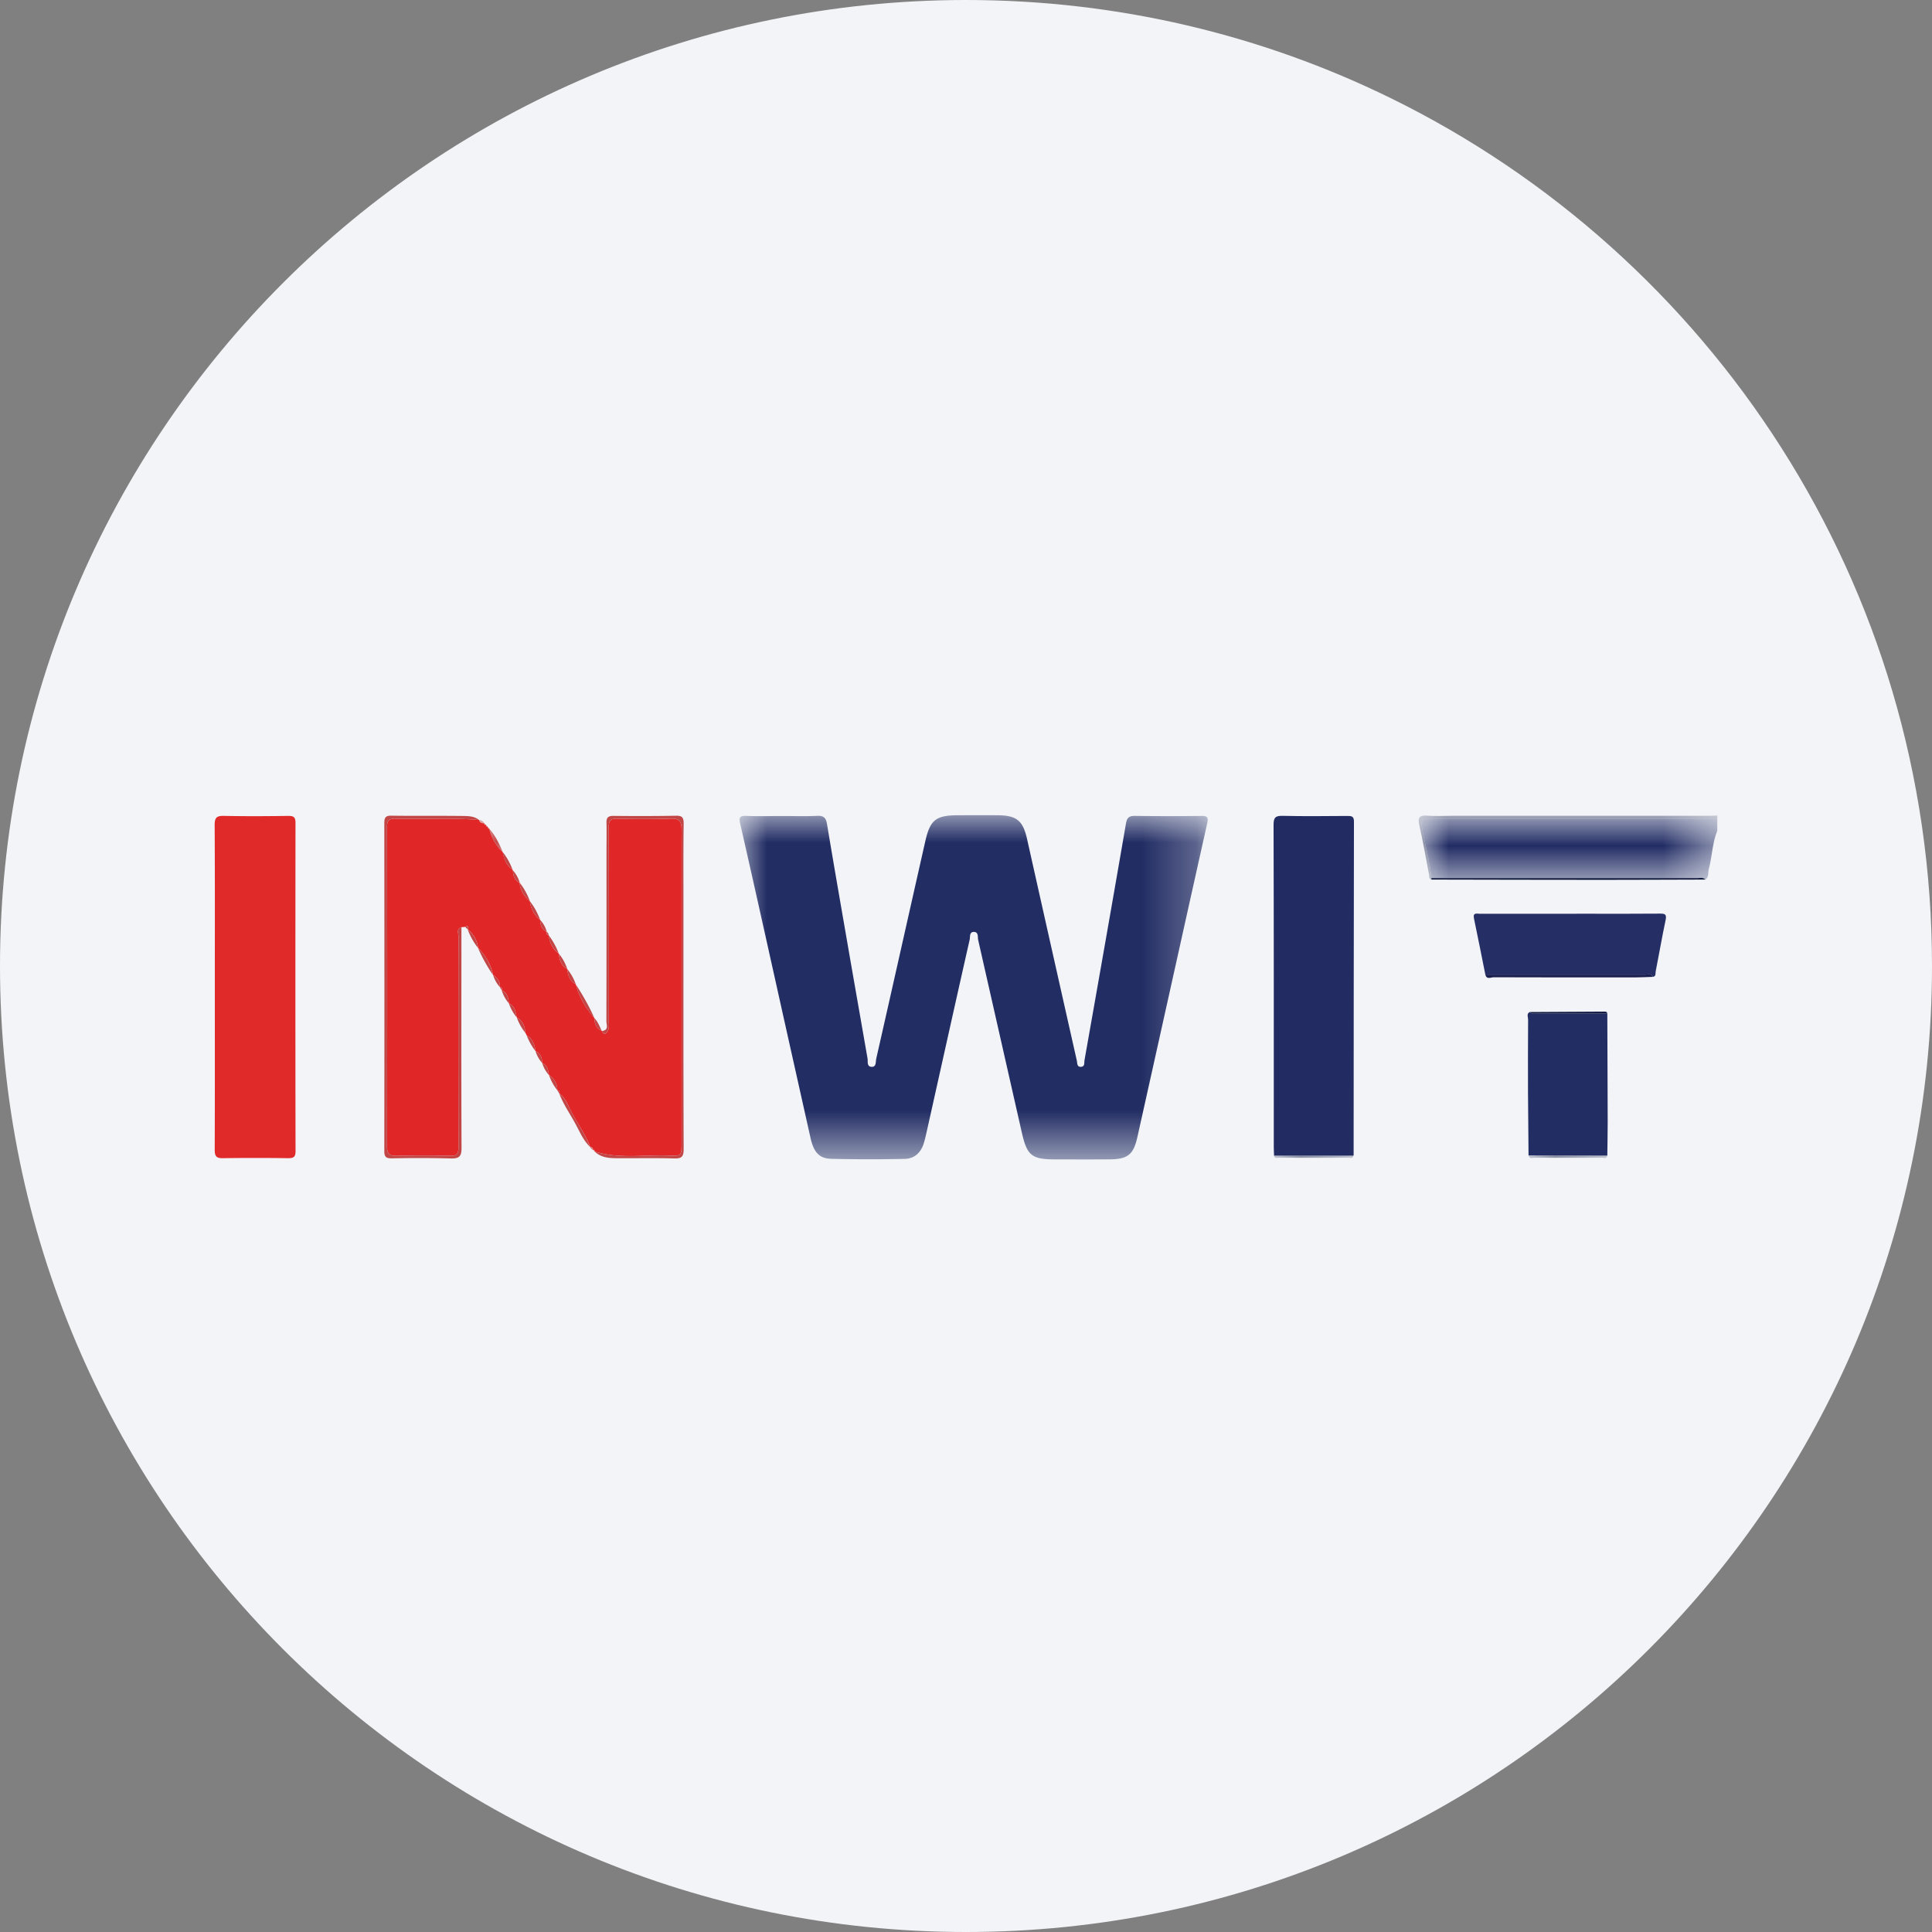 <svg height="36" viewBox="0 0 36 36" width="36" xmlns="http://www.w3.org/2000/svg"><rect x="0" y="0" width="36" height="36" fill="#808080" stroke="none"/><mask id="a" fill="#fff"><path d="M0 0h5.51v1.135H0z" fill-rule="evenodd"/></mask><mask id="b" fill="#fff"><path d="M0 0h5.565v1.193H0z" fill-rule="evenodd"/></mask><mask id="c" fill="#fff"><path d="M0 0h8.721v6.415H0z" fill-rule="evenodd"/></mask><mask id="d" fill="#fff"><path d="M0 .225h1.479v.55H0z" fill-rule="evenodd"/></mask><mask id="e" fill="#fff"><path d="M0 .224h1.468v.552H0z" fill-rule="evenodd"/></mask><mask id="f" fill="#fff"><path d="M0 .015h1v.97H0z" fill-rule="evenodd"/></mask><mask id="g" fill="#fff"><path d="M0 .19h1v.62H0z" fill-rule="evenodd"/></mask><mask id="h" fill="#fff"><path d="M0 .147h1v.706H0z" fill-rule="evenodd"/></mask><mask id="i" fill="#fff"><path d="M0 .134h1v.732H0z" fill-rule="evenodd"/></mask><mask id="j" fill="#fff"><path d="M0 .15h1v.7H0z" fill-rule="evenodd"/></mask><mask id="k" fill="#fff"><path d="M0 .167h1v.666H0z" fill-rule="evenodd"/></mask><mask id="l" fill="#fff"><path d="M0 .166h1v.668H0z" fill-rule="evenodd"/></mask><g fill="none" fill-rule="evenodd"><path d="M18 0c2.837 0 5.52.656 7.907 1.825C31.884 4.753 36 10.895 36 18c0 9.942-8.058 18-18 18-9.94 0-18-8.057-18-18C0 8.06 8.06 0 18 0z" fill="#f2f4f7" fill-rule="nonzero"/><path d="M5.51.225c-.094.229-.094.479-.158.713-.018.066.007.147-.063.197-.044-.044-.1-.026-.15-.026H.184C.157.781.054.466.006.142-.011.033.006 0 .115 0 1.913.003 3.712.003 5.51.004z" fill="#212c64" mask="url(#a)" transform="translate(26.489 15.255)"/><path d="M5.565.063C3.765.062 1.967.062.169.059.059.059.043.092.059.2c.05.325.152.639.179.967l-.001.026C.183 1.185.2 1.137.194 1.106.133.797.083.486.012.18-.025.023.025-.008.168.003c.15.011.304.002.456.002H5.36c.069 0 .137-.003.205-.005z" fill="#495175" mask="url(#b)" transform="translate(26.435 15.196)"/><path d="M.792.015c.215 0 .43.008.646-.003.126-.007.17.035.19.158.143.86.294 1.718.442 2.576l.312 1.785c.01.059-.018.159.082.158.084 0 .068-.094.08-.15.307-1.351.609-2.704.915-4.056.09-.397.2-.481.608-.482.247-.001.495-.002.74 0 .352.003.47.099.547.439a2550.37 2550.37 0 0 0 .928 4.133c.01.046 0 .12.077.116.077-.004.058-.076.066-.123.26-1.469.519-2.937.772-4.407.02-.124.068-.148.18-.146.406.006.81.005 1.215.001.104-.002.149.009.12.135-.435 1.947-.865 3.894-1.3 5.842-.073.334-.181.42-.52.422-.336.003-.672.001-1.01.001-.443-.001-.528-.07-.627-.51l-.811-3.579c-.012-.055.01-.147-.077-.15-.091-.003-.07.093-.082.146-.27 1.192-.534 2.386-.801 3.58-.016.071-.032.143-.054.214-.054.172-.172.285-.352.289a29.84 29.84 0 0 1-1.371-.001c-.231-.006-.33-.128-.39-.402L.939 4.31C.63 2.926.325 1.542.01.16-.02.033.007.008.13.013c.22.009.44.002.662.002" fill="#222d64" mask="url(#c)" transform="translate(13.783 15.19)"/><path d="m8.668 17.271-.07.006c-.098.031-.055.115-.055.174-.002 1.308-.003 2.615 0 3.923 0 .12-.026.167-.156.163a19.337 19.337 0 0 0-.993 0c-.138.004-.182-.042-.182-.181.004-1.98.004-3.96 0-5.94 0-.124.033-.165.16-.161.518.016 1.037-.021 1.555.024l-.01.003.01-.004c.012.054.052.063.098.063l-.008.013.008-.013c-.002.024.008.034.032.029l.002.003c-.004.023.005.033.029.031l-.01.006.01-.005c-.003.023.007.034.029.036l-.008.004.007-.006a.902.902 0 0 0 .255.443l-.001-.002c.018.133.07.246.18.326l.007.012c.006.097.029.186.128.233l-.007.005.006-.006c.006.147.089.252.192.346l-.008.004.007-.006a.51.51 0 0 0 .19.348l-.01.006.01-.007c.003.096.03.178.124.225l-.001-.002c-.008.032-.005.058.035.062l-.01.007.009-.008c.02.139.075.26.192.346a.027.027 0 0 0-.008.007l.008-.007c.01.117.043.223.156.285l-.01.009.009-.01c.015.116.045.224.16.284l-.01-.001.009.002c.064.238.186.445.347.63l-.011.009.01-.009c.006.1.032.19.135.234l.008.007c.038.081.075.056.108-.003.03-.054.02-.113.02-.17 0-1.208.003-2.415-.002-3.623 0-.125.035-.163.16-.16.336.008.673.01 1.008-.001.144-.004.187.059.189.182.002.084 0 .168 0 .252v5.625c0 .215-.007.229-.22.22-.466-.02-.94.068-1.398-.076l-.005-.005c.005-.023-.004-.032-.027-.025l-.004-.004c.009-.039-.017-.045-.046-.048v.001c-.095-.249-.254-.463-.374-.699-.055-.108-.097-.229-.205-.302l.008-.007-.008.008c.009-.032.008-.059-.036-.06l.013-.006-.013.005a.337.337 0 0 0-.156-.284c.02-.014-.003.003 0 0-.016-.089-.025-.18-.124-.222l.009-.008-.01.009c-.004-.095-.027-.18-.125-.223l.005-.01-.004.011c-.018-.119-.051-.231-.166-.295l-.021-.043c-.017-.117-.044-.229-.163-.29l.014-.006-.014.005c-.024-.102-.033-.211-.147-.262v.001c-.01-.101-.027-.198-.134-.246l.006-.009-.006.009c.008-.031.007-.058-.035-.059l.01-.006-.011.005c.009-.102-.043-.17-.124-.223l.012-.008-.011.009a1.024 1.024 0 0 0-.282-.507l.007-.004-.006.005a.517.517 0 0 0-.193-.346l.013-.005-.013.006c.008-.039.02-.084-.048-.048" fill="#e12627"/><path d="M4.003 18.398c0-1.008.003-2.016-.003-3.024-.001-.145.042-.174.177-.171.399.008.798.006 1.197 0 .105-.001.133.032.132.135-.002 2.038-.003 4.076.001 6.113 0 .11-.04.13-.137.13a40.874 40.874 0 0 0-1.213 0c-.125.003-.157-.035-.156-.158.004-1.008.002-2.016.002-3.025" fill="#e02929"/><path d="M23.74 21.534c-.001-.053-.005-.104-.005-.157 0-2.002.002-4.004-.004-6.005-.001-.145.04-.173.175-.17.398.01.798.004 1.197.002.076 0 .127.001.126.104-.004 2.07-.005 4.14-.006 6.21 0 .005-.003.01-.003.016z" fill="#222c63"/><path d="M28.482 21.53c-.003-.394-.008-.786-.01-1.179-.001-.45-.001-.902.002-1.353 0-.046-.033-.104.027-.14.047.047.108.025.164.026l1.285.001c.002.674.006 1.348.007 2.022 0 .21-.005.418-.007.626-.49 0-.98-.003-1.468-.004" fill="#222d63"/><path d="M27.677 18.16c-.07-.35-.139-.698-.212-1.047-.024-.116.057-.086.112-.086l2.016-.001c.446 0 .893.002 1.34-.002.096-.001.125.015.103.122-.068.318-.122.639-.185.957-.007.035.01.089-.05.099-.03-.067-.092-.041-.14-.041h-2.984" fill="#252f65"/><path d="M8.926 15.28c-.518-.046-1.037-.009-1.555-.025-.127-.004-.159.037-.159.16.003 1.981.003 3.961 0 5.941 0 .14.044.185.181.181.331-.008.662-.009.993 0 .13.004.157-.043.157-.163a733.229 733.229 0 0 1 0-3.924c0-.059-.044-.142.055-.173 0 1.37-.004 2.74.002 4.111.001.162-.045.203-.202.198a23.815 23.815 0 0 0-1.102-.002c-.102.001-.135-.028-.135-.133.003-2.037.002-4.074 0-6.11 0-.098.017-.144.128-.142.441.006.882 0 1.323.005.107.002.222 0 .314.075m2.155 6.178c.46.144.933.056 1.4.076.212.009.22-.005.22-.221v-5.876c-.004-.123-.046-.187-.19-.182a17.83 17.83 0 0 1-1.008.001c-.125-.003-.16.035-.16.16.004 1.208.003 2.415.002 3.623 0 .057.01.116-.02.17-.034.06-.07.084-.108.002.132-.012.082-.116.082-.182.003-1.04.002-2.08.002-3.12 0-.19.004-.38 0-.569-.004-.1.025-.138.132-.136.388.004.777.004 1.166-.003.111-.002.14.034.14.143-.007.49-.004.977-.004 1.466 0 1.535-.002 3.07.004 4.603 0 .142-.039.178-.176.174-.352-.01-.704-.002-1.056-.004-.153-.001-.306-.008-.426-.125" fill="#c34647"/><path d="M27.677 18.16h2.984c.048 0 .11-.025.14.042-.105.003-.209.01-.314.01-.885 0-1.77.002-2.655-.002-.05-.001-.13.05-.155-.05" fill="#1a2050"/><path d="M26.672 16.39v-.027h4.956c.05 0 .106-.018.149.026-.635.001-1.271.005-1.906.005-1.066 0-2.133-.003-3.2-.005" fill="#040d34"/><path d="M10.42 20.375c.108.073.15.194.206.302.12.236.278.45.373.7-.143-.138-.21-.323-.306-.49-.096-.168-.204-.33-.273-.512" fill="#c34647"/><path d="M0 .705 1.479.704c-.009.059-.056.038-.087.038C.957.744.521.744.085.742.055.742.008.764 0 .705" fill="#0e1844" mask="url(#d)" transform="translate(23.74 20.83)"/><path d="m0 .7 1.468.004c-.014.065-.067.038-.102.038C.949.744.532.744.115.742.075.742.017.772 0 .7" fill="#0e1843" mask="url(#e)" transform="translate(28.482 20.83)"/><path d="m29.95 18.886-1.286-.001c-.055-.001-.116.02-.164-.027l1.392-.008c.026 0 .054 0 .057.036" fill="#111a41"/><g fill="#c34647"><path d="M11.075 18.97a1.583 1.583 0 0 1-.348-.63c.132.2.25.41.348.63m-2.168-1.307c.145.14.235.312.282.508a2.963 2.963 0 0 1-.282-.508"/><path d="M.627.707A.906.906 0 0 1 .372.264c.116.13.19.284.255.443" mask="url(#f)" transform="translate(8.743 15.175)"/><path d="M9.876 16.796c-.103-.095-.186-.199-.192-.347.084.105.145.222.192.347m.19.346a.512.512 0 0 1-.192-.347c.085.104.144.222.192.347m-1.351.177a.515.515 0 0 1 .193.346 1.278 1.278 0 0 1-.193-.346m1.699.451a.486.486 0 0 1-.191-.345c.08.106.143.222.19.346m-.863-1.565a.454.454 0 0 1-.181-.326c.08.098.138.21.182.326m.263 3.087c.115.064.148.176.166.295a1.146 1.146 0 0 1-.166-.295m-.184-.333c.119.061.146.173.163.29a.988.988 0 0 1-.163-.29m.94-.904c-.113-.062-.145-.167-.156-.285a.872.872 0 0 1 .156.285"/><path d="M10.728 18.339c-.115-.06-.144-.167-.159-.284a.969.969 0 0 1 .16.284m-.5 1.692a.334.334 0 0 1 .156.284.973.973 0 0 1-.156-.284m-.746-1.334c.114.051.123.16.147.262a.807.807 0 0 1-.147-.262"/><path d="M9.348 18.452c.107.048.125.146.136.246a.684.684 0 0 1-.136-.246m1.861.752c-.104-.044-.13-.134-.134-.234.063.067.098.151.134.234m-1.02-1.838c-.093-.047-.121-.13-.124-.225a.52.52 0 0 1 .124.225m-.504-.916c-.1-.046-.122-.134-.128-.232a.586.586 0 0 1 .128.233m.294 3.136c.098.043.12.128.126.223a.595.595 0 0 1-.126-.223"/><path d="M10.104 19.809c.1.042.109.134.125.223a.567.567 0 0 1-.125-.223m-.915-1.639c.08.052.133.12.124.222a.602.602 0 0 1-.124-.222"/><path d="M.549.341C.503.341.463.332.451.278a.117.117 0 0 1 .098.063" mask="url(#g)" transform="translate(8.475 15)"/><path d="M8.668 17.271c.068-.036.056.009.048.048zm.645 1.122c.043.001.043.028.036.06l-.036-.06m.91-.967c-.04-.004-.042-.03-.035-.062.024.014.033.036.035.062m.162 2.89c.043.001.044.027.036.06l-.036-.06"/><path d="M.476.623c.03.003.055.009.046.048C.498.663.482.649.476.623" mask="url(#h)" transform="translate(10.523 20.752)"/><path d="M.514.384C.492.382.482.371.486.348c.01.012.02.024.028.036" mask="url(#i)" transform="translate(8.602 15.057)"/><path d="M.515.365C.492.367.482.357.485.334l.03.03" mask="url(#j)" transform="translate(8.572 15.04)"/><path d="M.516.347C.493.351.482.342.485.318l.03.029" mask="url(#k)" transform="translate(8.54 15.023)"/><path d="M.486.654C.51.648.518.657.513.68L.486.654" mask="url(#l)" transform="translate(10.564 20.772)"/></g></g></svg>